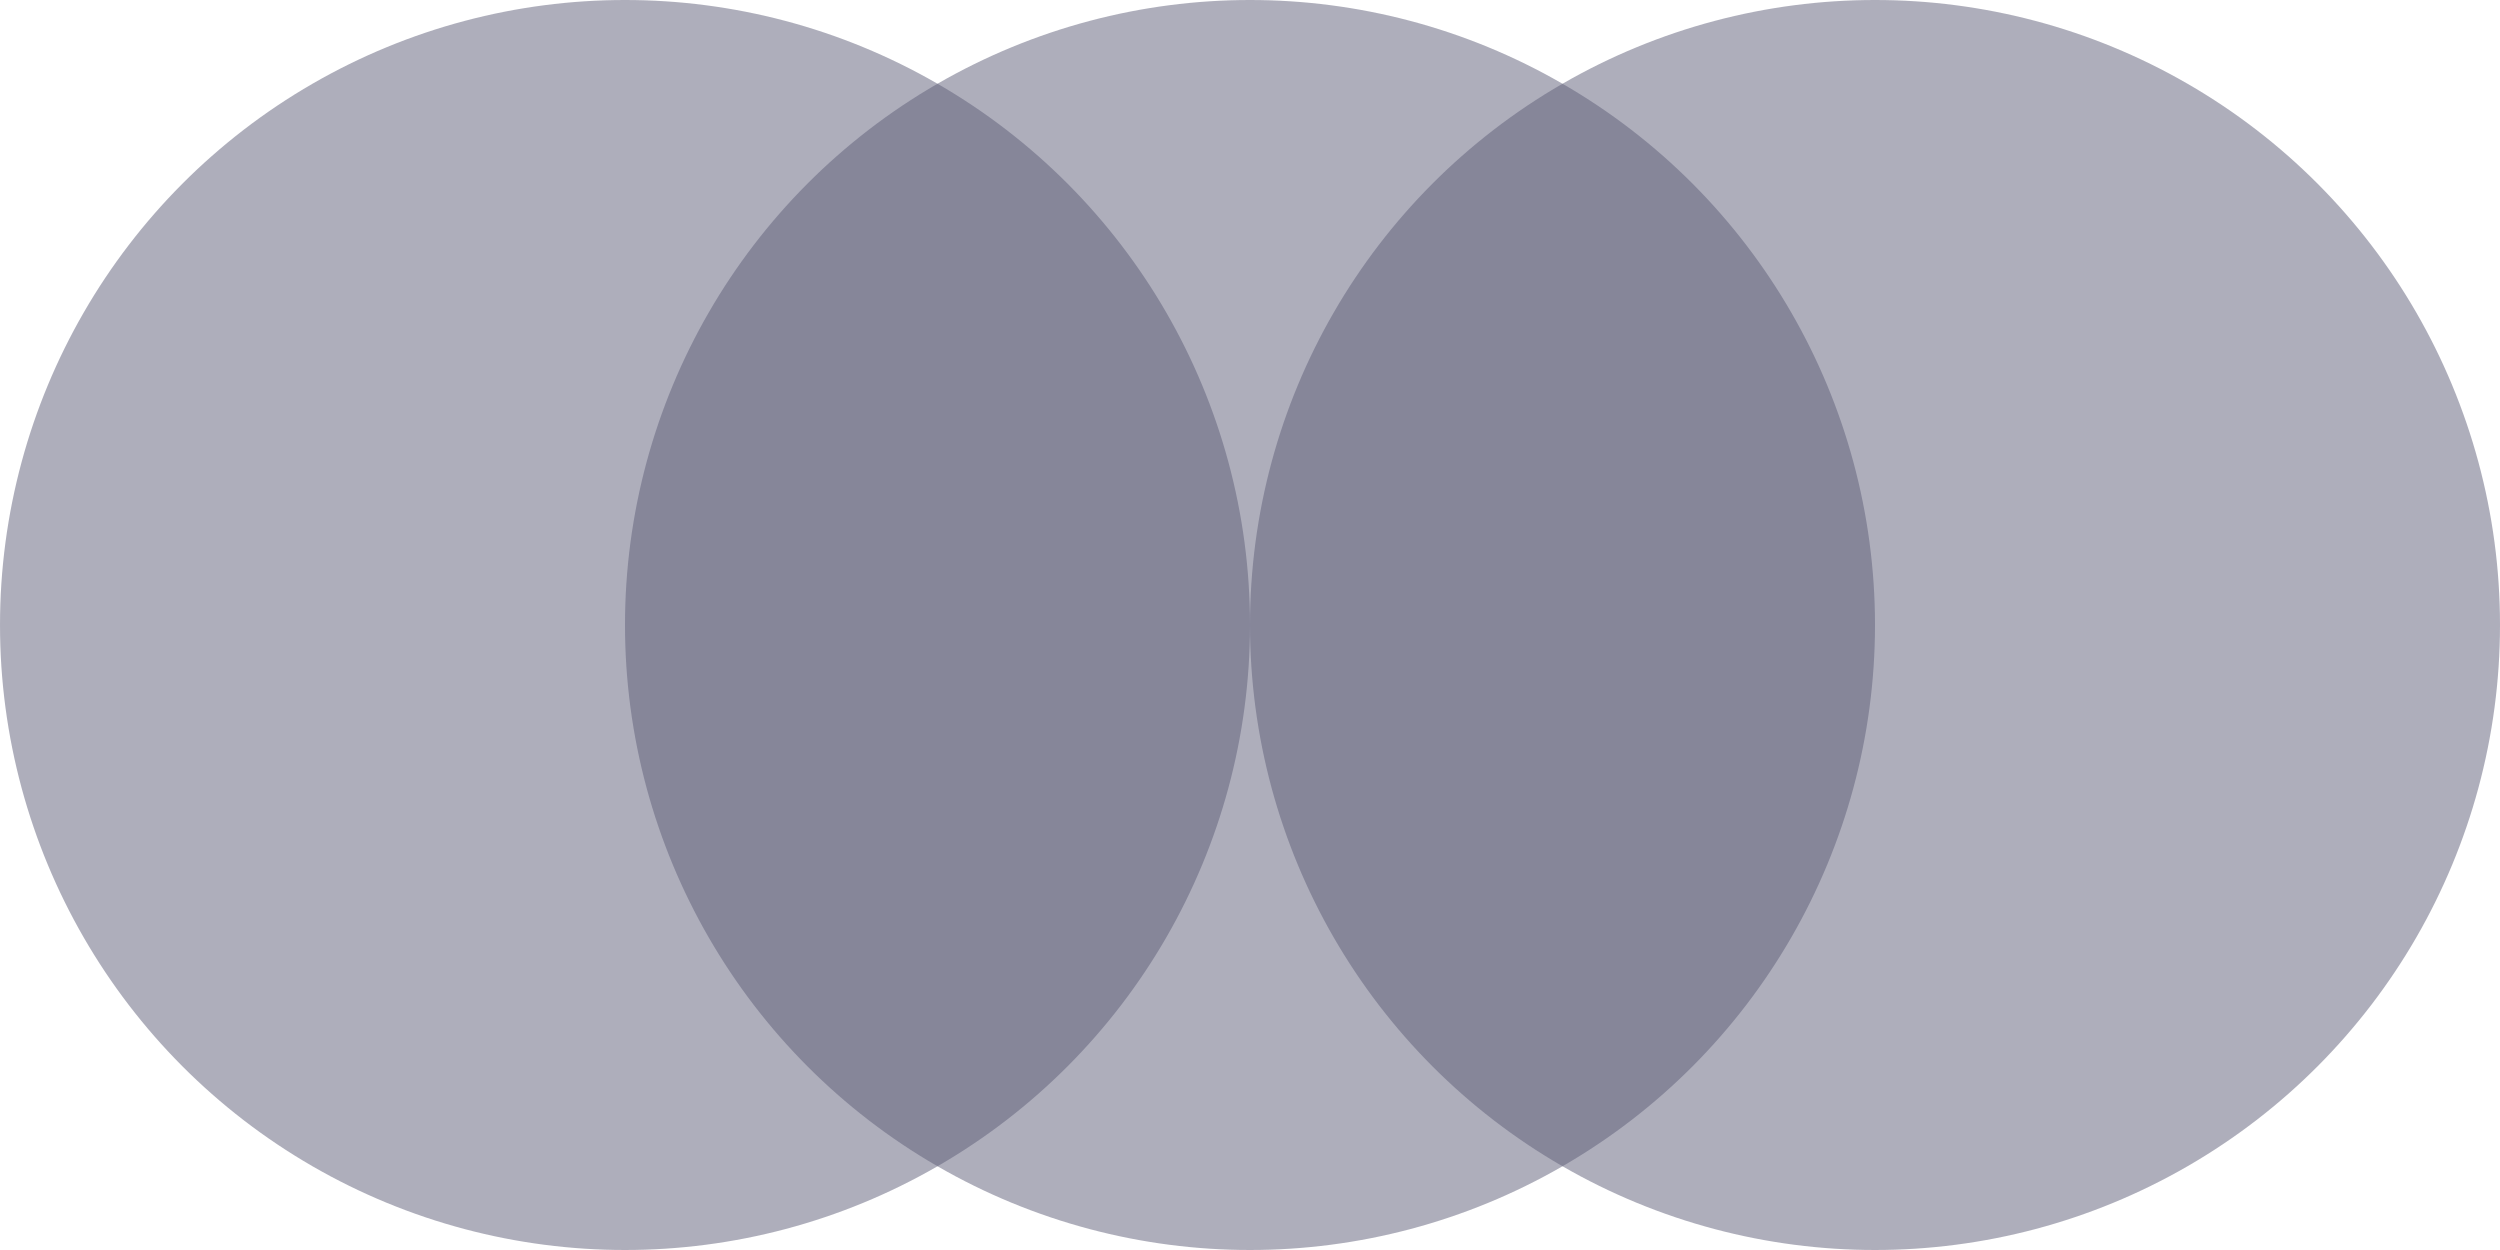 <svg
          width="44"
          height="22"
          viewBox="0 0 44 22"
          fill="none"
          xmlns="http://www.w3.org/2000/svg"
        >
          <circle opacity="0.5" cx="11" cy="11" r="11" fill="#5F5F79" />
          <circle opacity="0.5" cx="22" cy="11" r="11" fill="#5F5F79" />
          <circle opacity="0.5" cx="33" cy="11" r="11" fill="#5F5F79" />
        </svg>